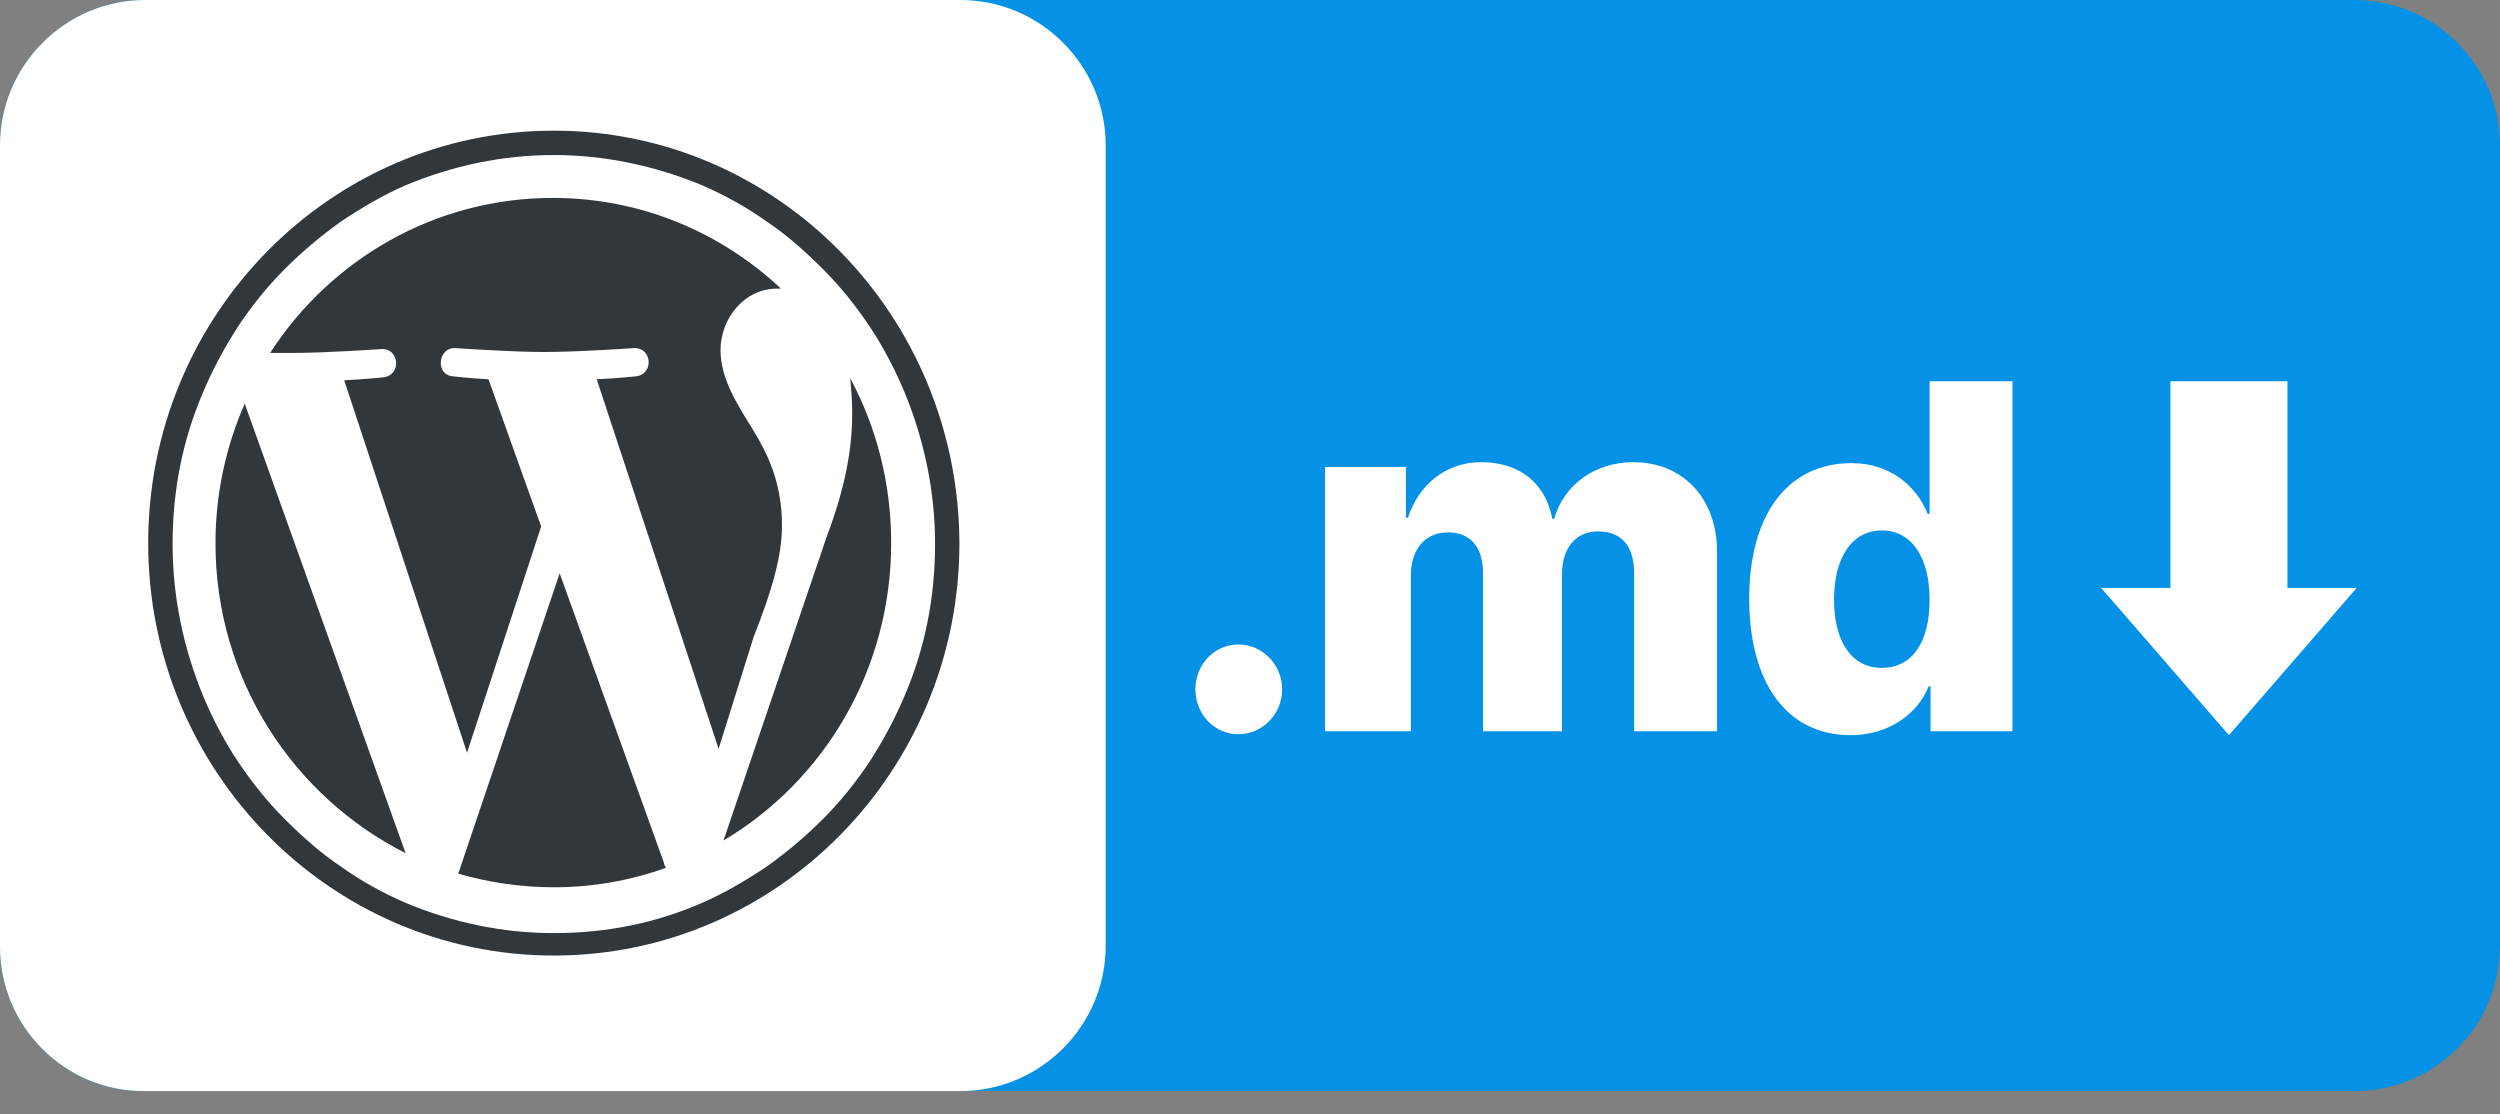 <svg width="83" height="37" viewBox="0 0 83 37" fill="none" xmlns="http://www.w3.org/2000/svg">
<rect x="0" y="0" width="83" height="37" fill="#808080" stroke="none"/>
<g clip-path="url(#clip0)">
<path d="M0 4.823C0 2.169 2.169 0 4.823 0H78.177C80.831 0 83 2.169 83 4.823V31.4C83 34.055 80.831 36.224 78.177 36.224H4.823C2.169 36.256 0 34.087 0 31.433V4.823Z" fill="#0591E5"/>
<path d="M0 4.823C0 2.169 2.169 0 4.823 0H31.886C34.54 0 36.709 2.169 36.709 4.823V31.4C36.709 34.055 34.54 36.224 31.886 36.224H4.823C2.169 36.256 0 34.087 0 31.433V4.823Z" fill="white"/>
<path d="M75.943 19.52V12.657H72.058V19.52H69.76L74.001 24.408L78.241 19.52H75.943Z" fill="white"/>
<path d="M41.112 24.376C41.921 24.376 42.568 23.696 42.568 22.887C42.568 22.077 41.921 21.397 41.112 21.397C40.302 21.397 39.687 22.077 39.687 22.887C39.687 23.696 40.302 24.376 41.112 24.376Z" fill="white"/>
<path d="M44.09 24.279H46.841V19.099C46.841 18.225 47.327 17.675 48.071 17.675C48.816 17.675 49.237 18.16 49.237 19.034V24.279H51.859V19.067C51.859 18.193 52.312 17.642 53.056 17.642C53.833 17.642 54.254 18.128 54.254 19.034V24.279H57.006V18.322C57.006 16.542 55.873 15.344 54.222 15.344C52.959 15.344 51.923 16.088 51.6 17.221H51.535C51.309 16.024 50.434 15.344 49.172 15.344C48.007 15.344 47.1 16.088 46.744 17.189H46.679V15.506H43.993V24.279H44.09Z" fill="white"/>
<path d="M61.441 24.408C62.703 24.408 63.674 23.696 64.03 22.789H64.095V24.279H66.814V12.657H64.063V17.06H63.998C63.61 16.088 62.703 15.376 61.473 15.376C59.369 15.376 58.074 17.06 58.074 19.876C58.074 22.692 59.337 24.408 61.441 24.408ZM62.477 17.61C63.448 17.61 64.063 18.484 64.063 19.908C64.063 21.333 63.48 22.174 62.477 22.174C61.473 22.174 60.89 21.3 60.89 19.908C60.89 18.484 61.505 17.61 62.477 17.61Z" fill="white"/>
<path d="M18.387 5.147C20.07 5.147 21.753 5.503 23.307 6.151C24.052 6.474 24.764 6.863 25.444 7.348C26.124 7.801 26.739 8.352 27.321 8.934C27.904 9.517 28.422 10.165 28.875 10.844C29.328 11.524 29.717 12.269 30.041 13.046C30.688 14.632 31.044 16.315 31.044 18.063C31.044 19.811 30.72 21.494 30.041 23.081C29.717 23.858 29.328 24.57 28.875 25.282C28.422 25.962 27.904 26.609 27.321 27.192C26.739 27.775 26.124 28.293 25.444 28.778C24.764 29.231 24.052 29.652 23.307 29.976C21.753 30.656 20.103 30.979 18.387 30.979C16.671 30.979 15.02 30.623 13.466 29.976C12.722 29.652 12.01 29.264 11.33 28.778C10.65 28.325 10.035 27.775 9.452 27.192C8.87 26.609 8.352 25.962 7.899 25.282C7.445 24.602 7.057 23.858 6.733 23.081C6.086 21.494 5.73 19.811 5.73 18.063C5.73 16.315 6.053 14.632 6.733 13.046C7.057 12.269 7.445 11.557 7.899 10.844C8.352 10.165 8.87 9.517 9.452 8.934C10.035 8.352 10.65 7.834 11.33 7.348C12.01 6.895 12.722 6.474 13.466 6.151C15.02 5.503 16.671 5.147 18.387 5.147ZM18.387 4.338C10.941 4.338 4.92 10.488 4.92 18.031C4.92 25.573 10.941 31.724 18.387 31.724C25.832 31.724 31.853 25.573 31.853 18.031C31.821 10.456 25.8 4.338 18.387 4.338Z" fill="#32373C"/>
<path d="M7.154 18.031C7.154 22.563 9.744 26.447 13.466 28.325L8.125 13.402C7.51 14.794 7.154 16.38 7.154 18.031ZM25.962 17.448C25.962 16.024 25.476 15.053 25.023 14.308C24.44 13.369 23.922 12.56 23.922 11.621C23.922 10.585 24.699 9.582 25.8 9.582C25.865 9.582 25.897 9.582 25.929 9.582C23.922 7.704 21.268 6.571 18.355 6.571C14.438 6.571 10.974 8.611 8.967 11.718C9.226 11.718 9.485 11.718 9.679 11.718C10.844 11.718 12.657 11.589 12.657 11.589C13.272 11.557 13.337 12.463 12.722 12.528C12.722 12.528 12.107 12.592 11.427 12.625L15.506 24.991L17.966 17.48L16.218 12.592C15.603 12.56 15.053 12.495 15.053 12.495C14.438 12.463 14.535 11.524 15.117 11.557C15.117 11.557 16.963 11.686 18.063 11.686C19.229 11.686 21.041 11.557 21.041 11.557C21.656 11.524 21.721 12.431 21.106 12.495C21.106 12.495 20.491 12.56 19.811 12.592L23.858 24.861L25.023 21.139C25.638 19.585 25.962 18.452 25.962 17.448ZM18.581 19.034L15.214 29.005C16.218 29.296 17.286 29.458 18.387 29.458C19.682 29.458 20.944 29.231 22.11 28.811C22.077 28.746 22.045 28.713 22.045 28.649L18.581 19.034ZM28.228 12.56C28.26 12.916 28.293 13.305 28.293 13.725C28.293 14.891 28.066 16.186 27.451 17.804L24.02 27.904C27.354 25.929 29.587 22.239 29.587 18.031C29.587 16.056 29.102 14.179 28.228 12.56Z" fill="#32373C"/>
</g>
<defs>
<clipPath id="clip0">
<rect width="83" height="36.256" fill="white"/>
</clipPath>
</defs>
</svg>
